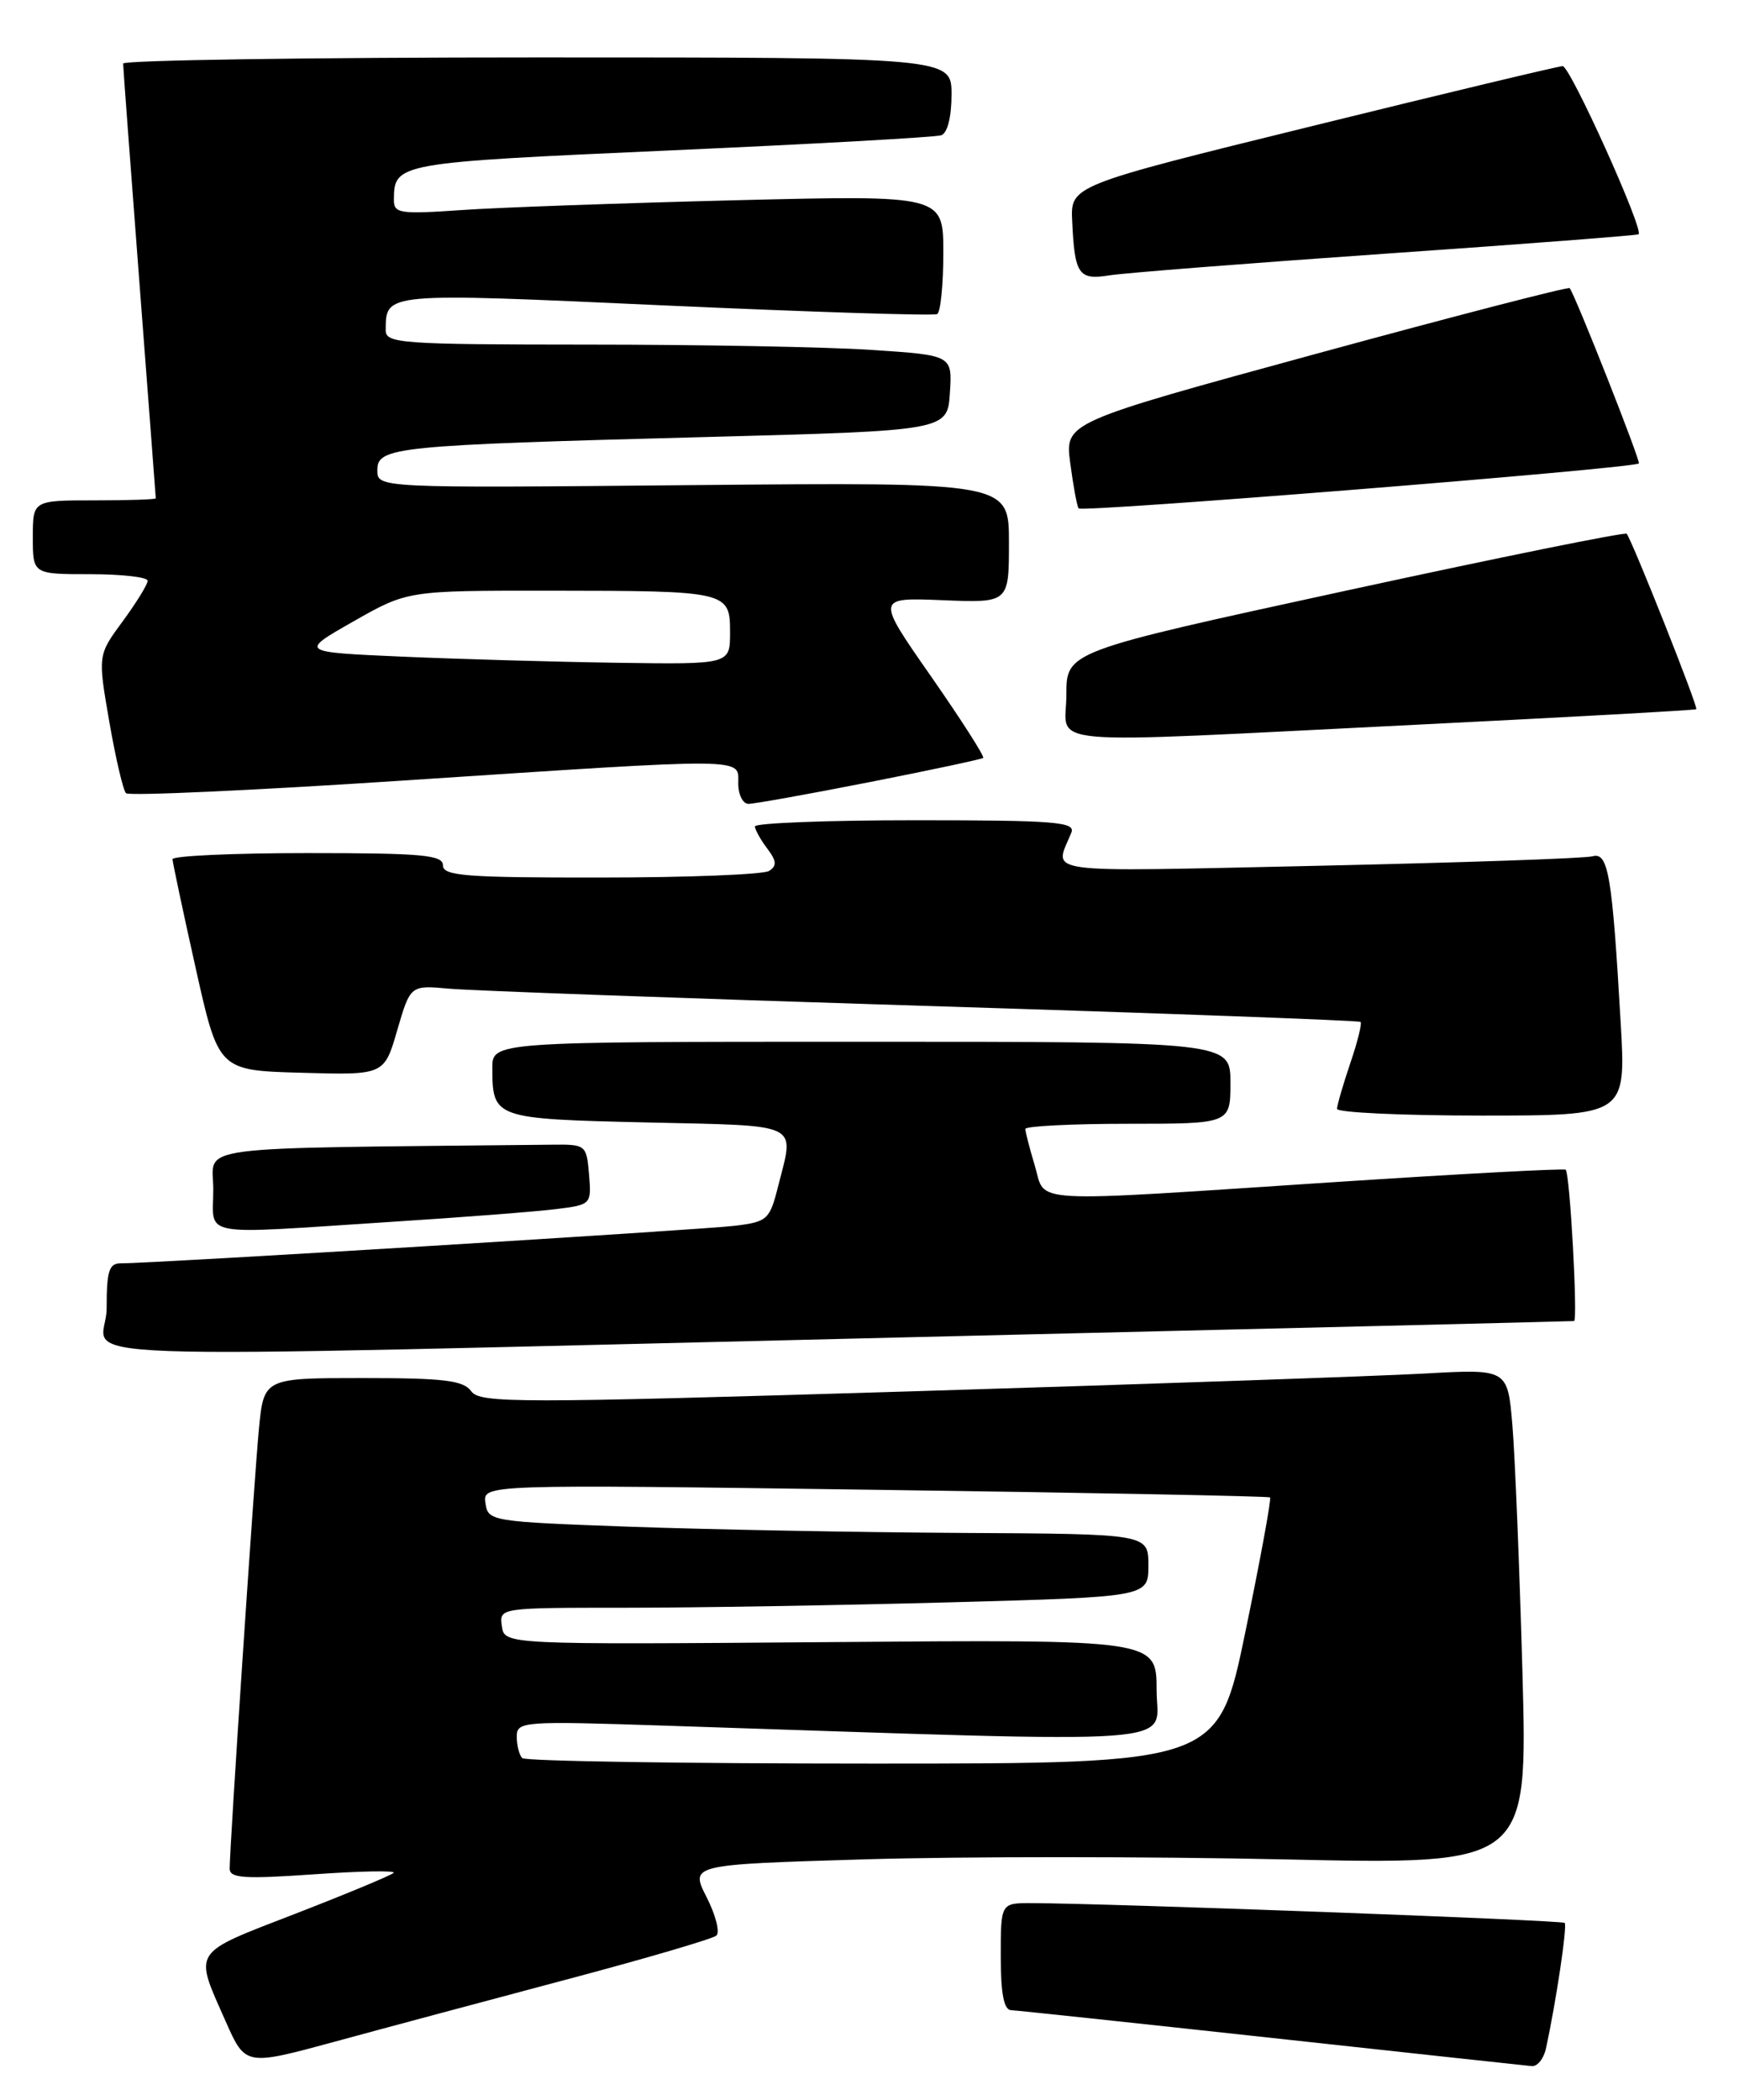 <?xml version="1.0" encoding="UTF-8" standalone="no"?>
<!DOCTYPE svg PUBLIC "-//W3C//DTD SVG 1.1//EN" "http://www.w3.org/Graphics/SVG/1.1/DTD/svg11.dtd" >
<svg xmlns="http://www.w3.org/2000/svg" xmlns:xlink="http://www.w3.org/1999/xlink" version="1.1" viewBox="0 0 212 256">
 <g >
 <path fill="currentColor"
d=" M 69.00 241.34 C 78.62 238.79 86.87 236.37 87.33 235.97 C 87.79 235.57 87.25 233.46 86.14 231.28 C 84.12 227.31 84.12 227.31 105.52 226.67 C 117.28 226.32 140.26 226.32 156.58 226.68 C 186.24 227.33 186.24 227.33 185.60 203.91 C 185.24 191.04 184.69 177.44 184.37 173.69 C 183.79 166.88 183.79 166.88 173.64 167.45 C 168.06 167.76 139.90 168.74 111.06 169.62 C 62.91 171.08 58.53 171.08 57.45 169.61 C 56.49 168.28 54.14 168.00 44.22 168.00 C 32.16 168.00 32.16 168.00 31.56 174.25 C 30.97 180.47 28.00 225.12 28.00 227.81 C 28.00 228.97 29.76 229.09 38.25 228.50 C 43.89 228.10 48.27 228.02 47.99 228.32 C 47.71 228.61 42.31 230.86 35.99 233.31 C 23.23 238.25 23.63 237.65 27.49 246.38 C 29.91 251.86 29.91 251.86 40.71 248.93 C 46.64 247.31 59.38 243.90 69.00 241.34 Z  M 188.46 249.75 C 189.67 244.24 191.09 234.76 190.75 234.42 C 190.42 234.09 135.27 232.04 125.75 232.01 C 122.00 232.00 122.00 232.00 122.00 238.50 C 122.00 243.00 122.38 245.02 123.25 245.06 C 123.94 245.09 138.22 246.61 155.00 248.44 C 171.78 250.27 186.05 251.82 186.73 251.88 C 187.41 251.95 188.19 250.99 188.46 249.75 Z  M 111.00 163.02 C 155.28 161.97 191.67 161.08 191.89 161.05 C 192.37 160.99 191.39 143.03 190.87 142.60 C 190.67 142.43 178.12 143.10 163.00 144.09 C 124.50 146.62 127.55 146.78 126.16 142.13 C 125.52 140.01 125.00 137.98 125.00 137.63 C 125.00 137.29 130.62 137.00 137.50 137.00 C 150.00 137.00 150.00 137.00 150.00 132.00 C 150.00 127.00 150.00 127.00 105.00 127.00 C 60.00 127.00 60.00 127.00 60.02 130.25 C 60.04 136.34 60.26 136.41 78.95 136.84 C 97.87 137.27 96.84 136.78 94.89 144.51 C 93.84 148.69 93.57 148.94 89.64 149.43 C 85.72 149.92 18.45 154.04 14.75 154.01 C 13.29 154.00 13.00 154.92 13.00 159.50 C 13.00 166.08 0.72 165.64 111.00 163.02 Z  M 47.50 148.97 C 56.30 148.41 65.44 147.70 67.81 147.40 C 72.07 146.87 72.11 146.83 71.81 143.18 C 71.50 139.56 71.43 139.50 67.25 139.55 C 22.19 140.03 26.00 139.52 26.00 145.00 C 26.00 150.90 23.85 150.50 47.50 148.97 Z  M 197.58 124.75 C 196.54 106.69 196.07 103.85 194.15 104.39 C 193.24 104.65 178.14 105.16 160.60 105.55 C 126.06 106.29 128.53 106.63 130.61 101.50 C 131.13 100.20 128.64 100.00 111.61 100.00 C 100.82 100.00 92.01 100.34 92.03 100.75 C 92.05 101.16 92.72 102.37 93.53 103.44 C 94.68 104.97 94.73 105.55 93.75 106.18 C 93.06 106.61 83.84 106.98 73.25 106.98 C 56.80 107.00 54.00 106.78 54.00 105.50 C 54.00 104.23 51.50 104.00 37.50 104.00 C 28.43 104.00 21.01 104.34 21.03 104.75 C 21.05 105.16 22.31 111.12 23.85 118.00 C 26.64 130.50 26.64 130.50 36.74 130.78 C 46.84 131.07 46.84 131.07 48.43 125.58 C 50.03 120.10 50.03 120.10 54.76 120.53 C 57.37 120.77 83.35 121.71 112.50 122.62 C 141.65 123.52 165.66 124.41 165.86 124.58 C 166.06 124.75 165.50 127.02 164.61 129.62 C 163.73 132.23 163.00 134.73 163.00 135.18 C 163.00 135.63 170.92 136.00 180.61 136.00 C 198.22 136.00 198.22 136.00 197.58 124.75 Z  M 106.00 95.35 C 113.42 93.89 119.66 92.56 119.86 92.40 C 120.06 92.24 117.20 87.77 113.51 82.47 C 106.79 72.84 106.79 72.84 114.90 73.17 C 123.00 73.50 123.00 73.50 123.00 66.14 C 123.00 58.79 123.00 58.79 84.50 59.14 C 46.00 59.50 46.00 59.50 46.00 57.32 C 46.00 54.49 48.08 54.28 86.00 53.28 C 115.50 52.50 115.50 52.50 115.80 47.90 C 116.10 43.31 116.10 43.31 106.30 42.66 C 100.91 42.30 85.36 42.01 71.75 42.01 C 48.84 42.00 47.00 41.87 47.02 40.25 C 47.06 35.64 46.69 35.67 81.13 37.24 C 98.93 38.04 113.84 38.52 114.25 38.29 C 114.66 38.07 115.00 34.71 115.00 30.83 C 115.00 23.79 115.00 23.79 89.75 24.41 C 75.86 24.76 60.79 25.29 56.25 25.61 C 48.70 26.13 48.00 26.02 48.02 24.34 C 48.05 19.87 48.32 19.83 81.63 18.34 C 99.16 17.56 114.06 16.73 114.75 16.49 C 115.50 16.23 116.00 14.26 116.00 11.53 C 116.00 7.00 116.00 7.00 65.50 7.00 C 37.72 7.00 15.00 7.34 15.01 7.75 C 15.01 8.16 15.91 20.20 17.00 34.50 C 18.09 48.80 18.99 60.61 18.99 60.75 C 19.00 60.89 15.62 61.00 11.50 61.00 C 4.00 61.00 4.00 61.00 4.00 65.50 C 4.00 70.00 4.00 70.00 11.00 70.00 C 14.85 70.00 18.00 70.36 18.00 70.80 C 18.00 71.24 16.63 73.47 14.96 75.74 C 11.92 79.87 11.92 79.87 13.32 87.96 C 14.09 92.41 15.01 96.34 15.36 96.70 C 15.72 97.05 30.97 96.36 49.26 95.15 C 91.66 92.36 90.00 92.34 90.00 95.50 C 90.00 96.88 90.56 98.00 91.25 98.00 C 91.94 98.00 98.58 96.81 106.00 95.35 Z  M 172.50 88.36 C 191.20 87.43 206.63 86.58 206.79 86.46 C 207.07 86.26 199.03 66.02 198.31 65.07 C 198.12 64.84 182.68 67.97 163.99 72.03 C 130.00 79.42 130.00 79.42 130.00 84.71 C 130.00 91.08 125.48 90.69 172.50 88.36 Z  M 199.79 56.50 C 200.05 56.28 192.10 36.13 191.36 35.13 C 191.21 34.93 177.31 38.53 160.46 43.13 C 129.82 51.50 129.82 51.50 130.47 56.44 C 130.83 59.16 131.28 61.65 131.49 61.98 C 131.81 62.50 199.07 57.11 199.79 56.50 Z  M 169.00 30.92 C 185.78 29.76 199.62 28.69 199.76 28.56 C 200.40 27.95 191.40 8.03 190.50 8.06 C 189.95 8.08 176.22 11.36 160.00 15.36 C 130.50 22.62 130.50 22.62 130.71 26.97 C 131.01 33.48 131.49 34.17 135.24 33.57 C 137.03 33.28 152.22 32.09 169.00 30.92 Z  M 63.67 214.33 C 63.30 213.97 63.00 212.79 63.00 211.72 C 63.00 209.85 63.64 209.80 81.25 210.38 C 146.33 212.52 141.00 212.90 141.00 206.05 C 141.00 199.87 141.00 199.87 101.25 200.19 C 61.50 200.50 61.50 200.50 61.18 198.25 C 60.86 196.00 60.86 196.00 76.27 196.00 C 84.74 196.00 102.55 195.70 115.84 195.34 C 140.00 194.68 140.00 194.68 140.00 190.84 C 140.00 187.00 140.00 187.00 117.25 186.88 C 104.74 186.81 86.62 186.47 77.00 186.13 C 59.78 185.51 59.49 185.46 59.18 183.23 C 58.86 180.96 58.86 180.96 106.68 181.62 C 132.98 181.98 154.65 182.40 154.83 182.55 C 155.01 182.70 153.66 190.06 151.83 198.91 C 148.51 215.00 148.51 215.00 106.42 215.00 C 83.27 215.00 64.03 214.70 63.67 214.33 Z  M 49.00 80.05 C 36.50 79.50 36.50 79.50 43.10 75.75 C 49.69 72.00 49.69 72.00 67.10 72.01 C 88.78 72.03 89.00 72.08 89.00 77.12 C 89.00 81.00 89.00 81.00 75.25 80.80 C 67.69 80.69 55.88 80.35 49.00 80.05 Z "/>
</g>
</svg>